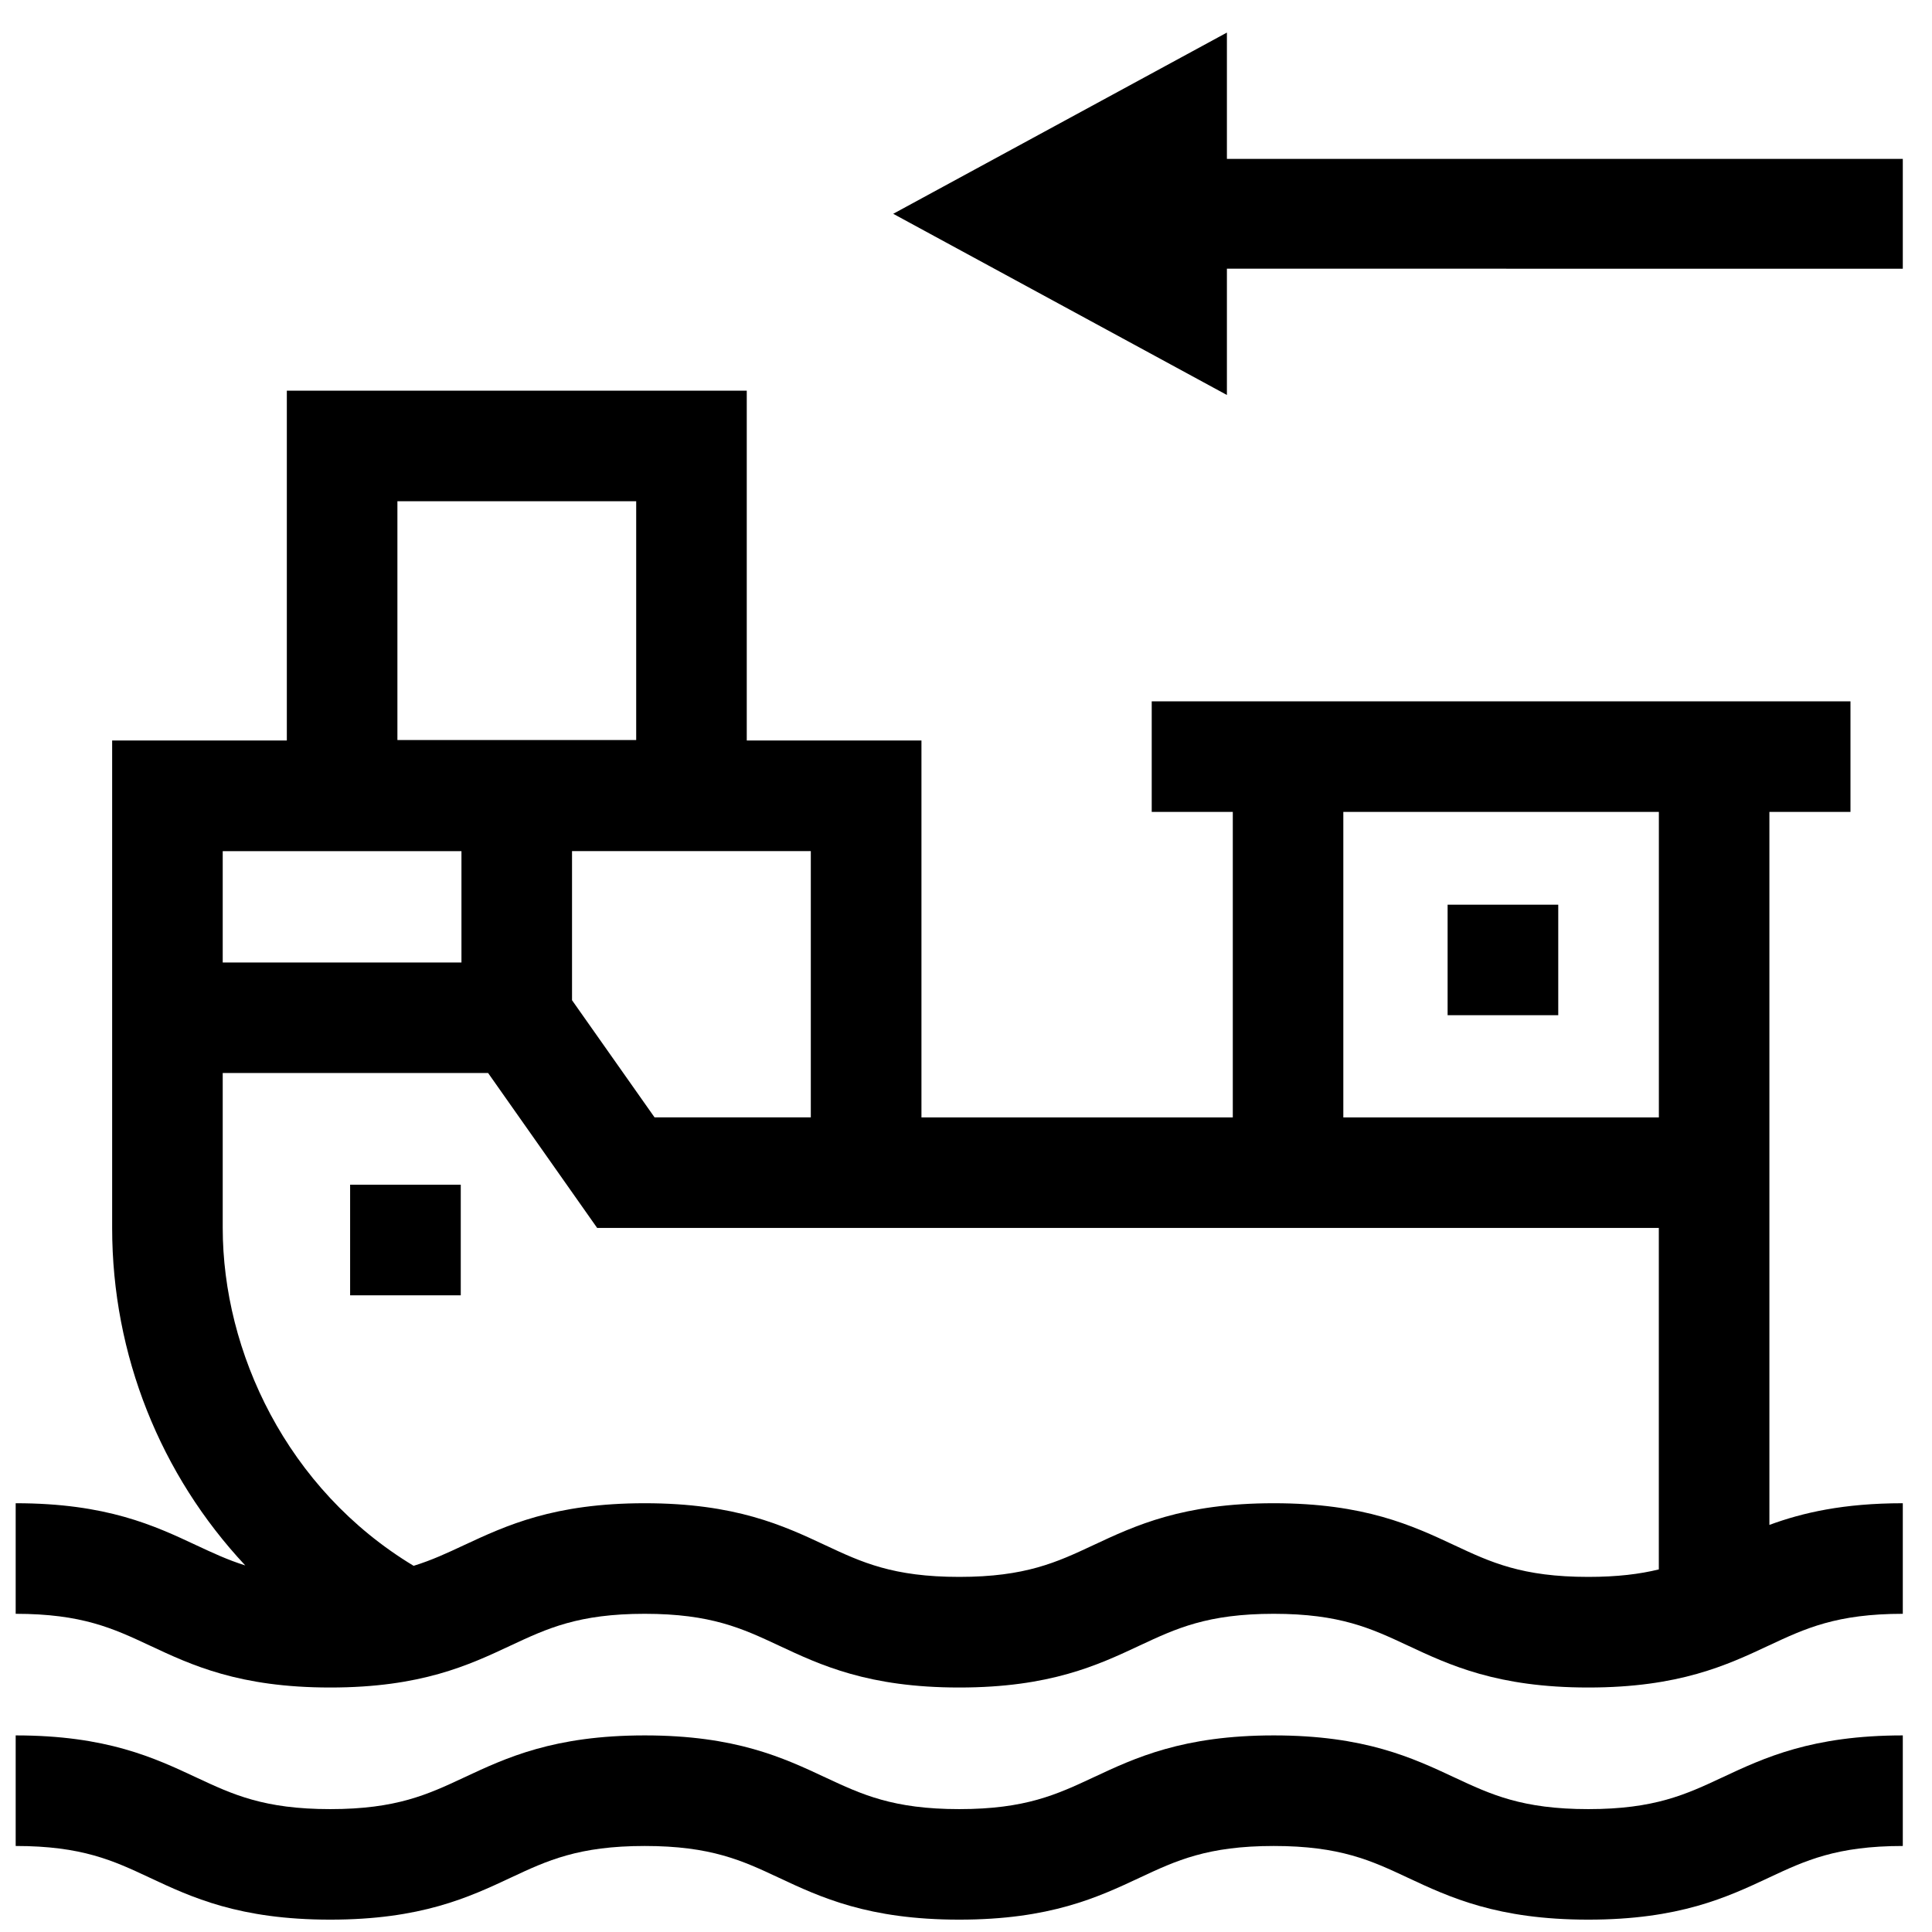 <svg width="86" height="86" viewBox="0 0 86 86" fill="none" xmlns="http://www.w3.org/2000/svg">
<path d="M8.743 68.786C9.46 69.121 10.133 69.437 10.918 69.683C7.146 65.655 4.992 60.32 4.992 54.659V32.963H12.768V17.39H33.241V32.963H41.017V49.739H54.876V36.14H51.267V31.218H82.371V36.14H78.762V67.879C80.233 67.337 82.055 66.914 84.7 66.914V71.836C81.749 71.836 80.356 72.49 78.745 73.243C76.873 74.121 74.749 75.117 70.7 75.117C66.653 75.117 64.528 74.121 62.654 73.243C61.043 72.49 59.65 71.836 56.699 71.836C53.746 71.836 52.356 72.49 50.742 73.243C48.87 74.121 46.746 75.117 42.699 75.117C38.652 75.117 36.527 74.121 34.656 73.243C33.044 72.49 31.652 71.836 28.698 71.836C25.748 71.836 24.355 72.49 22.743 73.243C20.872 74.121 18.747 75.117 14.7 75.117C10.651 75.117 8.527 74.121 6.655 73.243C5.044 72.49 3.651 71.836 0.698 71.836V66.914C4.747 66.914 6.869 67.908 8.743 68.786ZM39.76 9.517L54.614 1.45V7.072H84.7V11.962L54.614 11.96V17.582L39.76 9.517ZM69.363 45.191H64.438V40.27H69.363V45.191ZM20.51 57.658H15.585V52.736H20.51V57.658ZM14.7 80.53C17.651 80.53 19.044 79.876 20.655 79.123C22.529 78.246 24.651 77.249 28.701 77.249C32.75 77.249 34.872 78.246 36.746 79.123C38.358 79.876 39.75 80.53 42.701 80.53C45.654 80.53 47.045 79.876 48.659 79.123C50.53 78.246 52.655 77.249 56.702 77.249C60.749 77.249 62.873 78.246 64.747 79.123C66.359 79.876 67.751 80.53 70.702 80.53C73.653 80.53 75.046 79.876 76.657 79.123C78.529 78.246 80.653 77.249 84.7 77.249V82.171C81.749 82.171 80.356 82.823 78.745 83.578C76.873 84.456 74.749 85.45 70.7 85.45C66.653 85.45 64.528 84.456 62.654 83.578C61.043 82.823 59.65 82.171 56.699 82.171C53.746 82.171 52.356 82.823 50.742 83.578C48.87 84.456 46.746 85.45 42.699 85.45C38.652 85.45 36.527 84.456 34.656 83.578C33.044 82.823 31.652 82.171 28.698 82.171C25.748 82.171 24.355 82.823 22.743 83.578C20.872 84.456 18.747 85.45 14.7 85.45C10.651 85.45 8.527 84.456 6.655 83.578C5.044 82.823 3.651 82.171 0.698 82.171V77.249C4.747 77.249 6.869 78.246 8.743 79.123C10.354 79.876 11.747 80.53 14.7 80.53ZM9.914 42.843H20.541V37.888H9.914V42.843ZM28.319 22.312H17.69V32.941H28.319V22.312ZM36.092 37.885H25.463V44.523L29.136 49.737H36.092V37.885ZM73.842 36.14H59.796V49.739H73.842V36.14ZM28.698 66.914C32.748 66.914 34.87 67.908 36.744 68.786C38.355 69.541 39.748 70.193 42.699 70.193C45.652 70.193 47.042 69.541 48.656 68.786C50.528 67.908 52.652 66.914 56.699 66.914C60.746 66.914 62.87 67.908 64.745 68.786C66.356 69.541 67.749 70.193 70.7 70.193C72 70.193 72.996 70.067 73.84 69.86V54.659H26.581L21.727 47.763H9.914V54.656C9.914 60.162 12.758 66.292 18.412 69.7C19.226 69.449 19.916 69.126 20.653 68.781C22.529 67.908 24.651 66.914 28.698 66.914Z" fill="black"/>
</svg>
